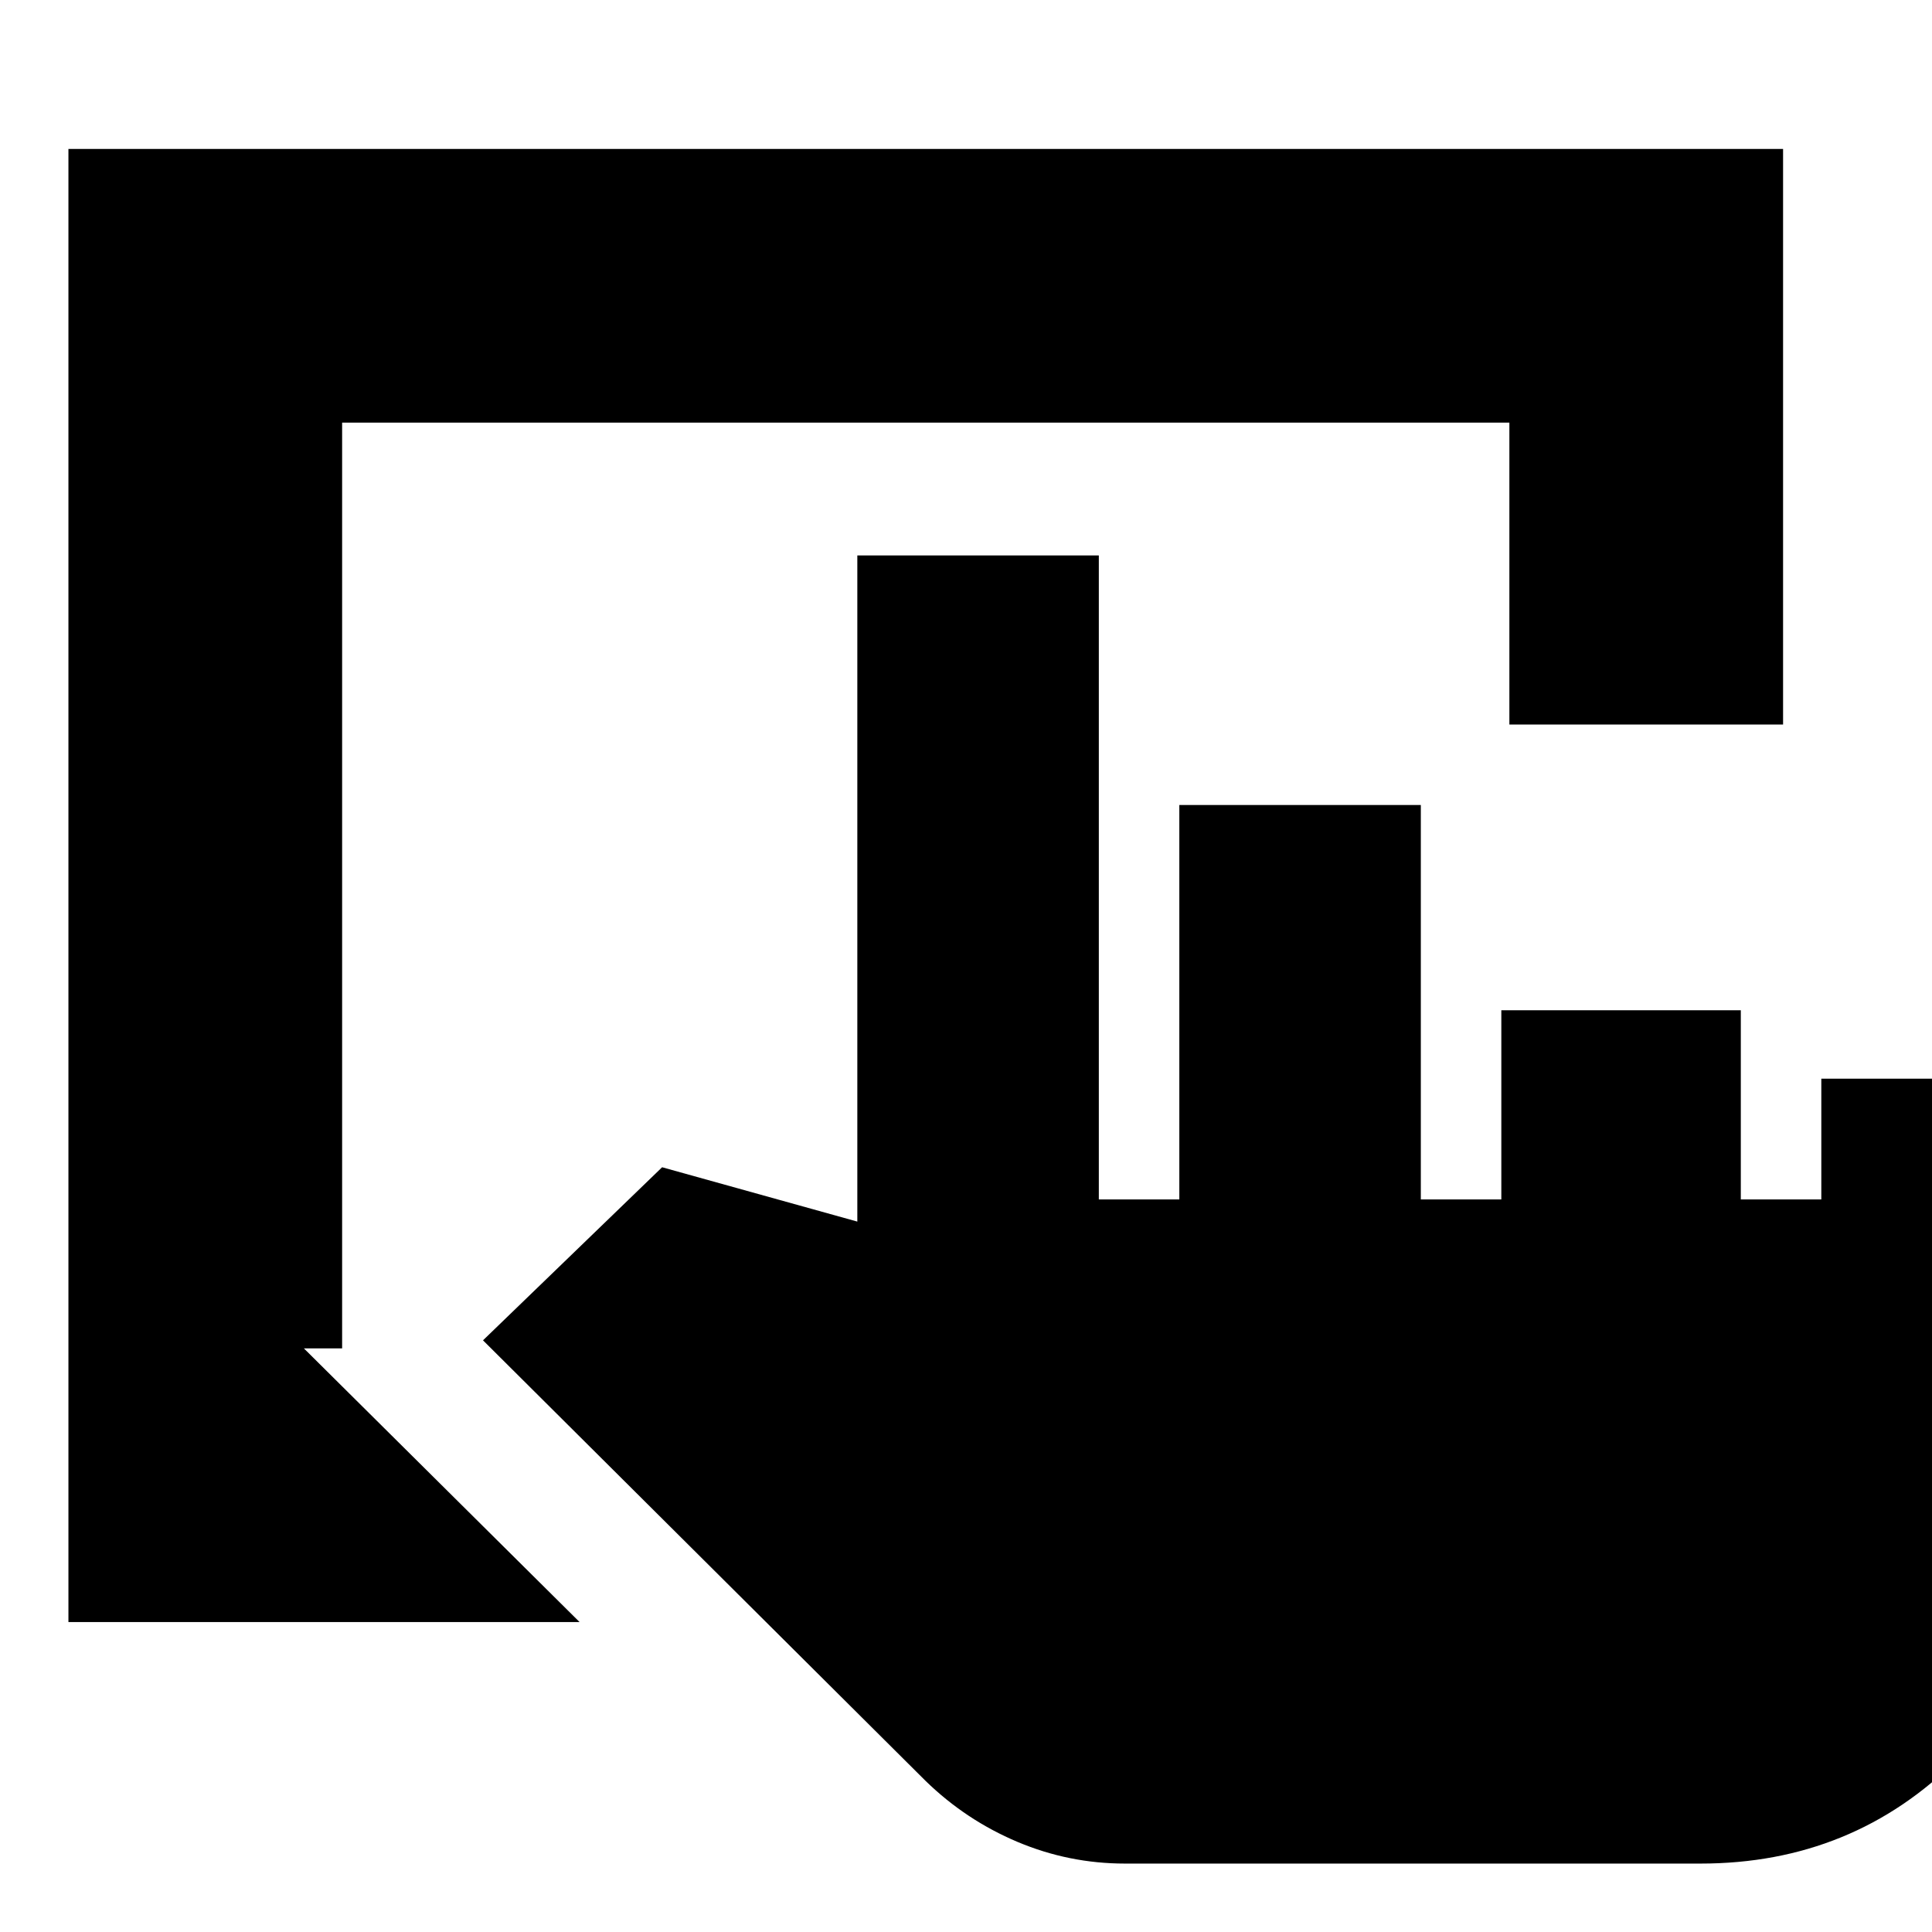 <svg xmlns="http://www.w3.org/2000/svg" height="24" viewBox="0 -960 960 960" width="24"><path d="M34-154v-732h852v286H750v-150H170v460h-19l137 136H34ZM845-34H559q-27.882 0-53.441-10.786Q480-55.57 460-75L240-294l89-86 97 27v-331h120v320h40v-196h120v196h40v-94h119v94h40v-60h120v210q0 75.7-52.15 127.85Q920.7-34 845-34Z"/></svg>